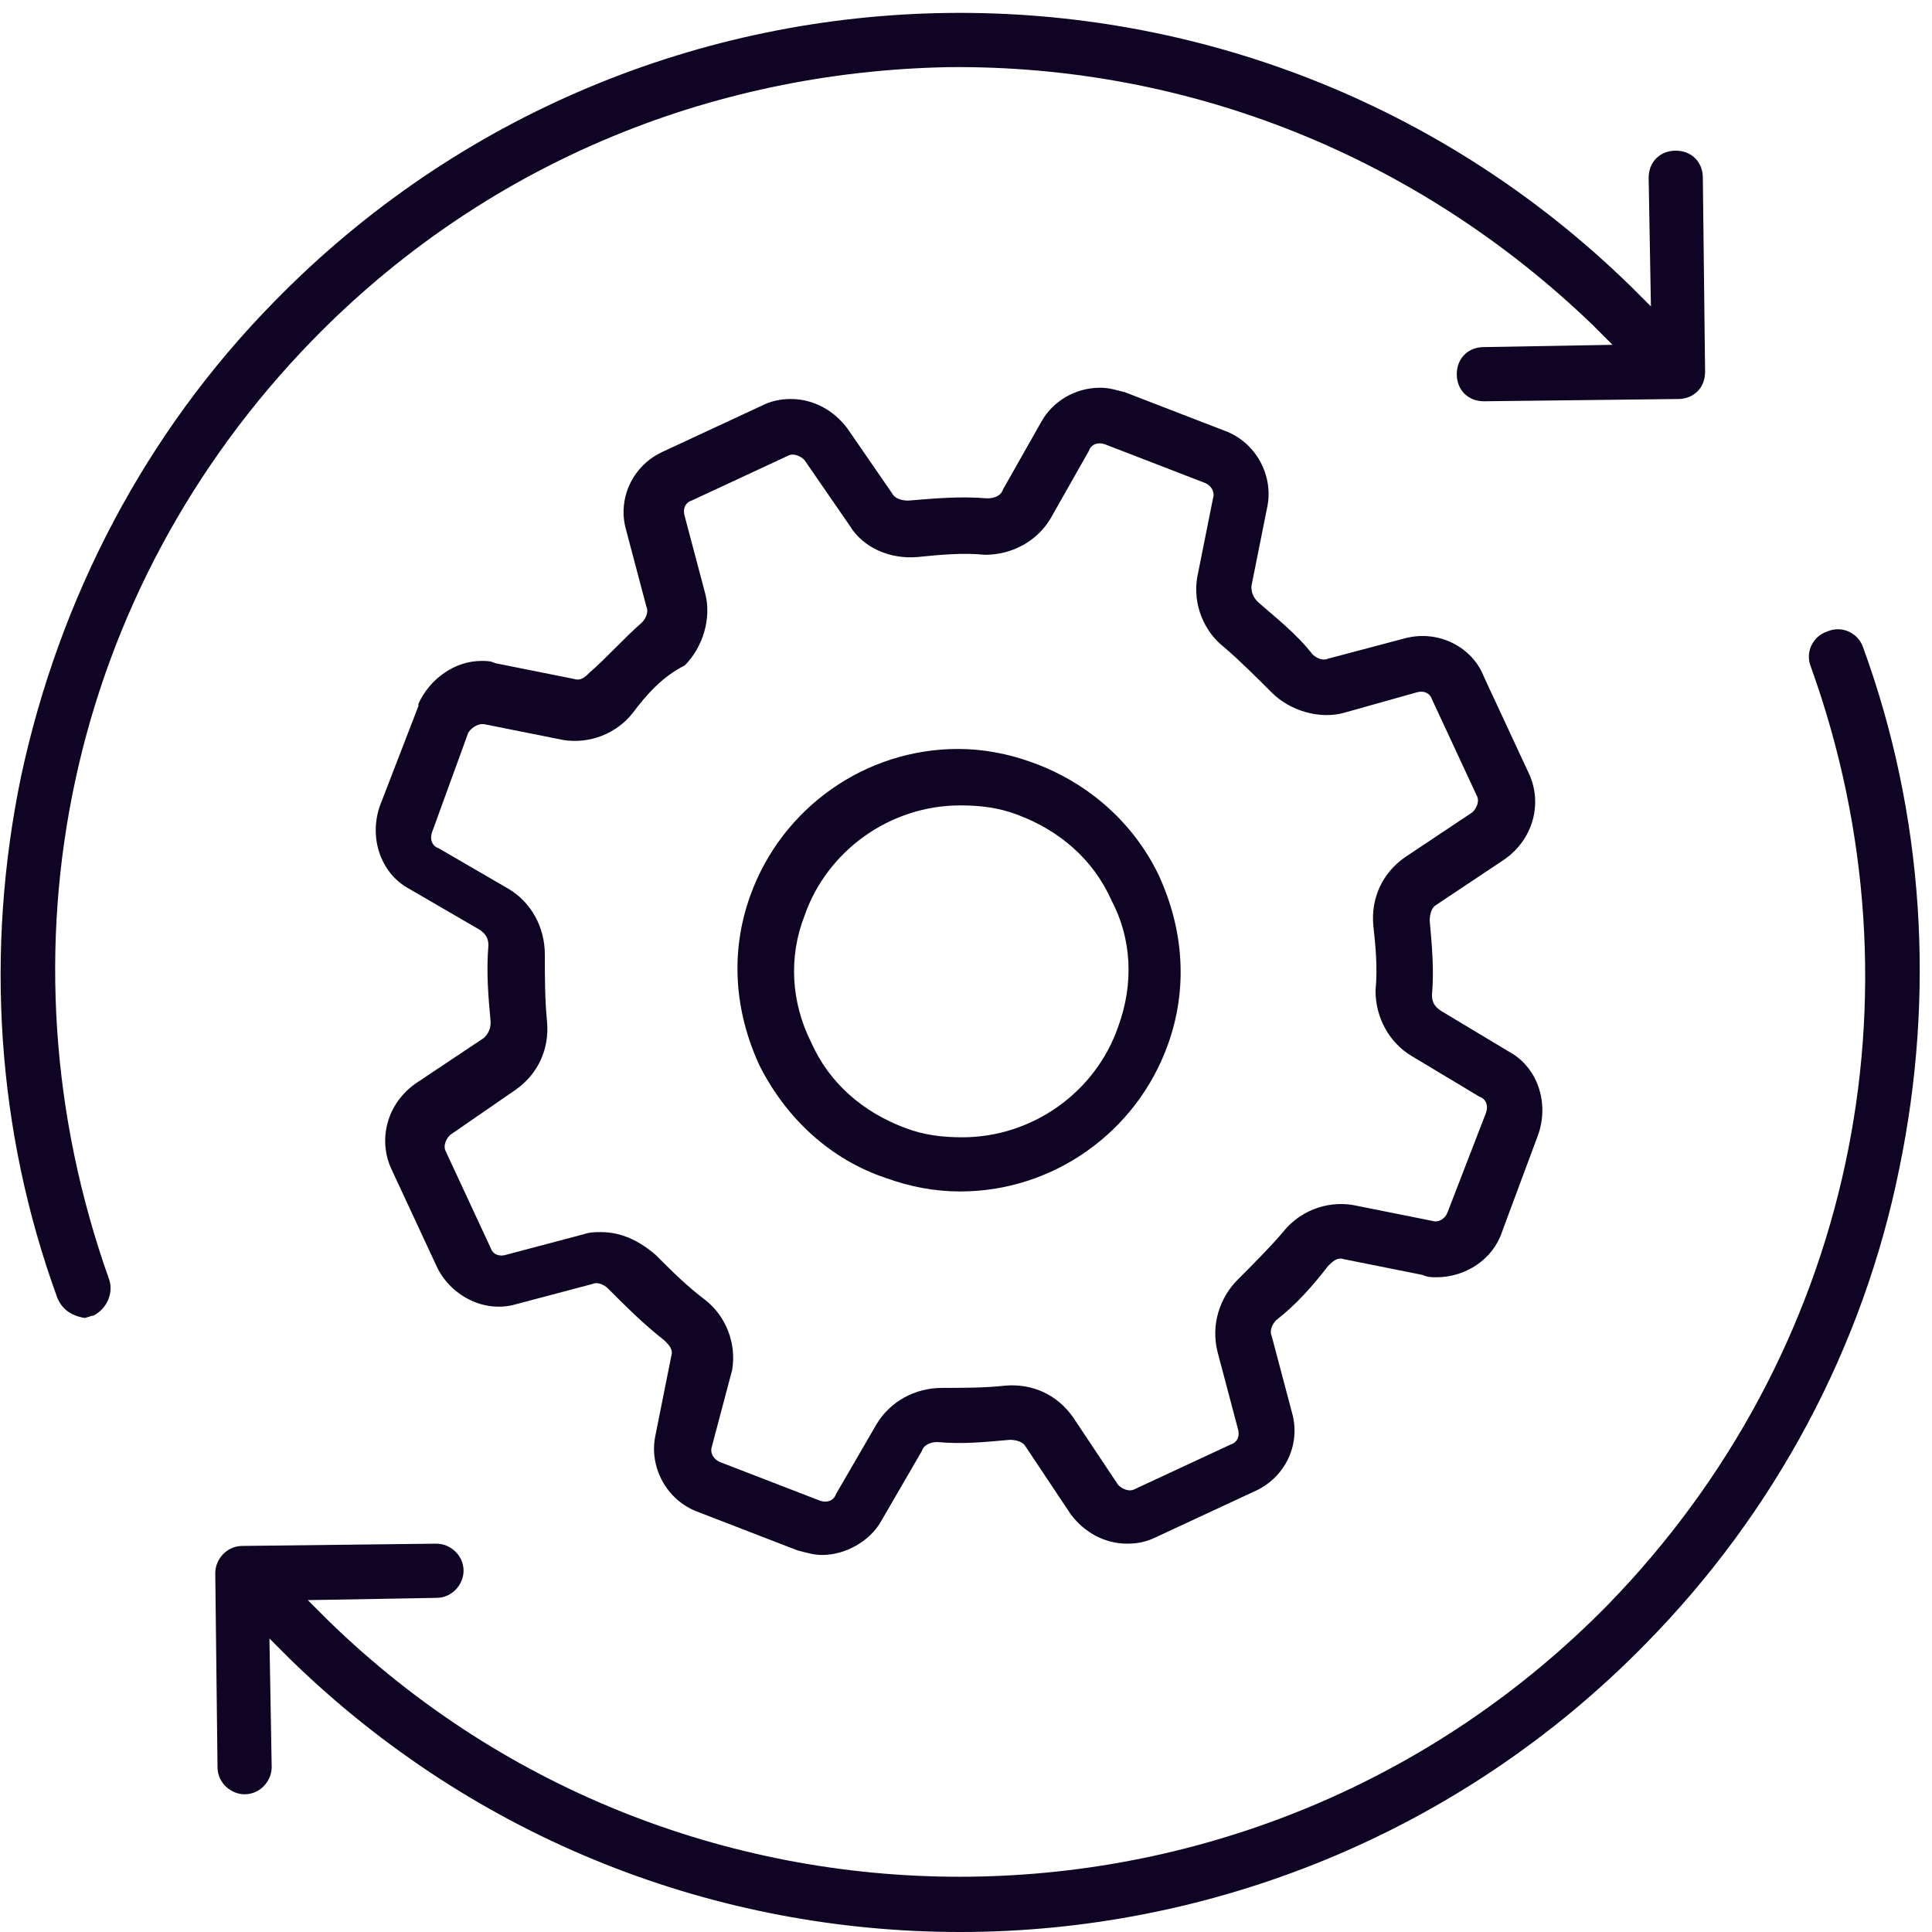 <?xml version="1.0" encoding="UTF-8"?>
<svg width="150px" height="150px" viewBox="0 0 150 150" version="1.1" xmlns="http://www.w3.org/2000/svg" xmlns:xlink="http://www.w3.org/1999/xlink">
    <title>Software-Integration-Icon</title>
    <g id="Software-Integration-Icon" stroke="none" stroke-width="1" fill="none" fill-rule="evenodd">
        <g id="noun_Productivity_254047" transform="translate(0, 1)" fill="#0F0423" fill-rule="nonzero">
            <path d="M4.445,99.744 C-0.287,86.773 -1.164,72.75 1.641,59.252 C4.62,45.405 11.28,32.609 21.269,22.442 C50.012,-7.007 97.156,-7.532 126.599,21.215 L128.177,22.792 L128.001,12.801 C128.001,11.574 128.878,10.698 130.104,10.698 C130.104,10.698 130.104,10.698 130.104,10.698 C131.331,10.698 132.208,11.574 132.208,12.801 L132.383,27.876 C132.383,29.103 131.507,29.979 130.28,29.979 L115.208,30.155 C115.208,30.155 115.208,30.155 115.208,30.155 C113.981,30.155 113.104,29.278 113.104,28.051 C113.104,26.824 113.981,25.948 115.208,25.948 L125.197,25.772 L123.62,24.195 C110.125,11.223 92.424,4.037 73.672,4.212 C54.919,4.562 37.393,11.925 24.249,25.422 C5.321,44.879 -0.638,72.75 8.476,98.342 C8.826,99.393 8.3,100.62 7.249,101.146 C7.074,101.146 6.723,101.322 6.548,101.322 C5.496,101.146 4.795,100.62 4.445,99.744 Z M124.847,123.583 C97.682,151.279 53.166,151.805 25.476,124.81 L23.898,123.233 L33.888,123.057 C35.115,123.057 35.991,122.006 35.991,120.954 C35.991,119.727 34.94,118.85 33.888,118.85 L18.816,119.026 C17.589,119.026 16.713,120.077 16.713,121.129 L16.888,136.204 C16.888,137.431 17.94,138.307 18.991,138.307 C18.991,138.307 18.991,138.307 18.991,138.307 C20.218,138.307 21.094,137.256 21.094,136.204 L20.919,126.213 L22.496,127.79 C37.043,141.988 55.795,149 74.548,149 C93.826,149 113.28,141.463 127.826,126.563 C137.816,116.396 144.651,103.6 147.455,89.753 C150.259,76.255 149.383,62.232 144.651,49.261 C144.3,48.209 143.074,47.508 141.847,48.034 C140.795,48.385 140.094,49.612 140.62,50.839 C149.733,76.255 143.775,104.126 124.847,123.583 Z M49.836,47.333 C50.187,46.982 50.362,46.456 50.187,46.106 L48.61,40.146 C47.909,37.692 49.135,35.063 51.589,34.011 L59.125,30.505 C59.826,30.155 60.527,29.979 61.403,29.979 C63.156,29.979 64.733,30.856 65.785,32.258 L69.29,37.341 C69.465,37.692 69.991,37.867 70.517,37.867 C72.62,37.692 74.548,37.517 76.651,37.692 C76.651,37.692 76.651,37.692 76.651,37.692 C77.177,37.692 77.702,37.517 77.878,36.991 L80.857,31.732 C81.733,30.155 83.486,29.103 85.414,29.103 C86.115,29.103 86.641,29.278 87.342,29.453 L95.053,32.433 C97.507,33.31 98.909,35.939 98.383,38.393 L97.156,44.528 C97.156,45.054 97.331,45.405 97.682,45.755 C99.084,46.982 100.661,48.209 101.888,49.787 C102.239,50.137 102.764,50.313 103.115,50.137 L109.074,48.56 C111.702,47.859 114.331,49.261 115.208,51.54 L118.713,59.077 C119.764,61.356 119.063,64.16 116.785,65.738 L111.527,69.244 C111.177,69.419 111.001,69.945 111.001,70.471 C111.177,72.399 111.352,74.327 111.177,76.255 C111.177,76.781 111.352,77.132 111.878,77.482 L117.135,80.638 C119.414,81.865 120.29,84.669 119.414,87.123 L116.61,94.661 C115.909,96.764 113.806,98.166 111.527,98.166 C111.177,98.166 110.826,98.166 110.476,97.991 L104.342,96.764 C103.816,96.589 103.465,96.939 103.115,97.29 C101.888,98.868 100.661,100.27 99.084,101.497 C98.733,101.847 98.558,102.373 98.733,102.724 L100.311,108.684 C101.012,111.138 99.785,113.767 97.331,114.819 L89.795,118.325 C89.094,118.675 88.393,118.85 87.517,118.85 C85.764,118.85 84.187,117.974 83.135,116.572 L79.63,111.313 C79.455,110.962 78.929,110.787 78.403,110.787 C76.476,110.962 74.723,111.138 72.795,110.962 C72.795,110.962 72.795,110.962 72.795,110.962 C72.269,110.962 71.744,111.138 71.568,111.664 L68.414,117.098 C67.537,118.675 65.61,119.727 63.857,119.727 C63.156,119.727 62.63,119.552 61.929,119.376 L54.218,116.396 C51.764,115.52 50.362,112.891 50.888,110.437 L52.115,104.301 C52.29,103.776 51.94,103.425 51.589,103.074 C50.012,101.847 48.61,100.445 47.208,99.043 C46.857,98.692 46.331,98.517 45.981,98.692 L40.022,100.27 C37.568,100.971 34.94,99.569 33.888,97.29 L30.383,89.753 C29.331,87.474 30.032,84.669 32.311,83.092 L37.568,79.586 C37.919,79.235 38.094,78.885 38.094,78.359 C37.919,76.431 37.744,74.502 37.919,72.399 C37.919,71.873 37.744,71.523 37.218,71.172 L31.785,68.017 C29.507,66.79 28.63,63.985 29.507,61.531 L32.486,53.818 C32.486,53.818 32.486,53.818 32.486,53.643 C33.362,51.715 35.29,50.313 37.393,50.313 C37.744,50.313 38.094,50.313 38.445,50.488 L44.579,51.715 C45.105,51.89 45.455,51.54 45.806,51.189 C47.032,50.137 48.434,48.56 49.836,47.333 Z M49.135,54.344 C47.909,55.922 45.806,56.798 43.702,56.448 L37.568,55.221 C37.568,55.221 37.393,55.221 37.393,55.221 C37.043,55.221 36.517,55.571 36.342,55.922 L33.537,63.635 C33.362,64.16 33.537,64.686 34.063,64.862 L39.496,68.017 C41.249,69.069 42.3,70.997 42.3,73.1 C42.3,74.853 42.3,76.606 42.476,78.359 C42.651,80.462 41.775,82.39 40.022,83.617 L34.94,87.123 C34.589,87.474 34.414,88 34.589,88.35 L38.094,95.888 C38.269,96.414 38.795,96.589 39.321,96.414 L45.28,94.836 C45.806,94.661 46.156,94.661 46.682,94.661 C48.259,94.661 49.661,95.362 50.888,96.414 C52.115,97.641 53.342,98.868 54.744,99.919 C56.321,101.146 57.197,103.25 56.847,105.353 L55.269,111.313 C55.094,111.839 55.445,112.365 55.97,112.54 L63.682,115.52 C64.208,115.695 64.733,115.52 64.909,114.994 L68.063,109.56 C69.115,107.807 71.043,106.756 73.146,106.756 C74.723,106.756 76.476,106.756 78.053,106.58 C80.156,106.405 82.084,107.281 83.311,109.034 L86.816,114.293 C87.166,114.643 87.692,114.819 88.043,114.643 L95.579,111.138 C96.104,110.962 96.28,110.437 96.104,109.911 L94.527,103.951 C94.001,101.847 94.702,99.744 96.104,98.342 C97.331,97.115 98.558,95.888 99.61,94.661 C100.836,93.083 102.94,92.207 105.043,92.557 L111.177,93.784 C111.702,93.959 112.228,93.609 112.403,93.083 L115.383,85.37 C115.558,84.844 115.383,84.319 114.857,84.143 L109.599,80.988 C107.847,79.936 106.795,78.008 106.795,75.905 C106.97,74.152 106.795,72.399 106.62,70.821 C106.445,68.718 107.321,66.79 109.074,65.563 L114.331,62.057 C114.682,61.706 114.857,61.181 114.682,60.83 L111.177,53.293 C111.001,52.767 110.476,52.591 109.95,52.767 L104.342,54.344 C102.414,54.87 100.135,54.169 98.733,52.767 C97.507,51.54 96.28,50.313 95.053,49.261 C93.476,48.034 92.599,45.93 92.95,43.827 L94.177,37.692 C94.352,37.166 94.001,36.64 93.476,36.465 L85.764,33.485 C85.239,33.31 84.713,33.485 84.537,34.011 L81.558,39.27 C80.507,41.022 78.579,42.074 76.476,42.074 C74.723,41.899 72.97,42.074 71.218,42.249 C69.115,42.425 67.012,41.548 65.96,39.795 L62.455,34.712 C62.104,34.361 61.579,34.186 61.228,34.361 L53.692,37.867 C53.166,38.043 52.991,38.568 53.166,39.094 L54.744,45.054 C55.269,46.982 54.568,49.261 53.166,50.663 C51.414,51.54 50.187,52.942 49.135,54.344 Z M58.95,81.689 C57.022,77.482 56.672,72.925 58.249,68.543 C60.702,61.706 67.187,57.149 74.373,57.149 C76.3,57.149 78.228,57.5 80.156,58.201 C84.537,59.778 88.043,62.933 89.97,66.965 C91.898,71.172 92.249,75.729 90.672,80.112 C88.218,86.948 81.733,91.505 74.548,91.505 C72.62,91.505 70.692,91.155 68.764,90.454 C64.558,89.051 61.053,85.896 58.95,81.689 Z M62.981,79.936 C64.383,83.092 67.012,85.37 70.342,86.597 C71.744,87.123 73.146,87.299 74.723,87.299 C80.156,87.299 85.063,83.793 86.816,78.709 C88.043,75.379 87.867,71.873 86.29,68.893 C84.888,65.738 82.259,63.459 78.929,62.232 C77.527,61.706 76.125,61.531 74.548,61.531 C69.115,61.531 64.208,65.037 62.455,70.12 C61.228,73.275 61.403,76.781 62.981,79.936 Z" id="Shape"></path>
        </g>
    </g>
</svg>